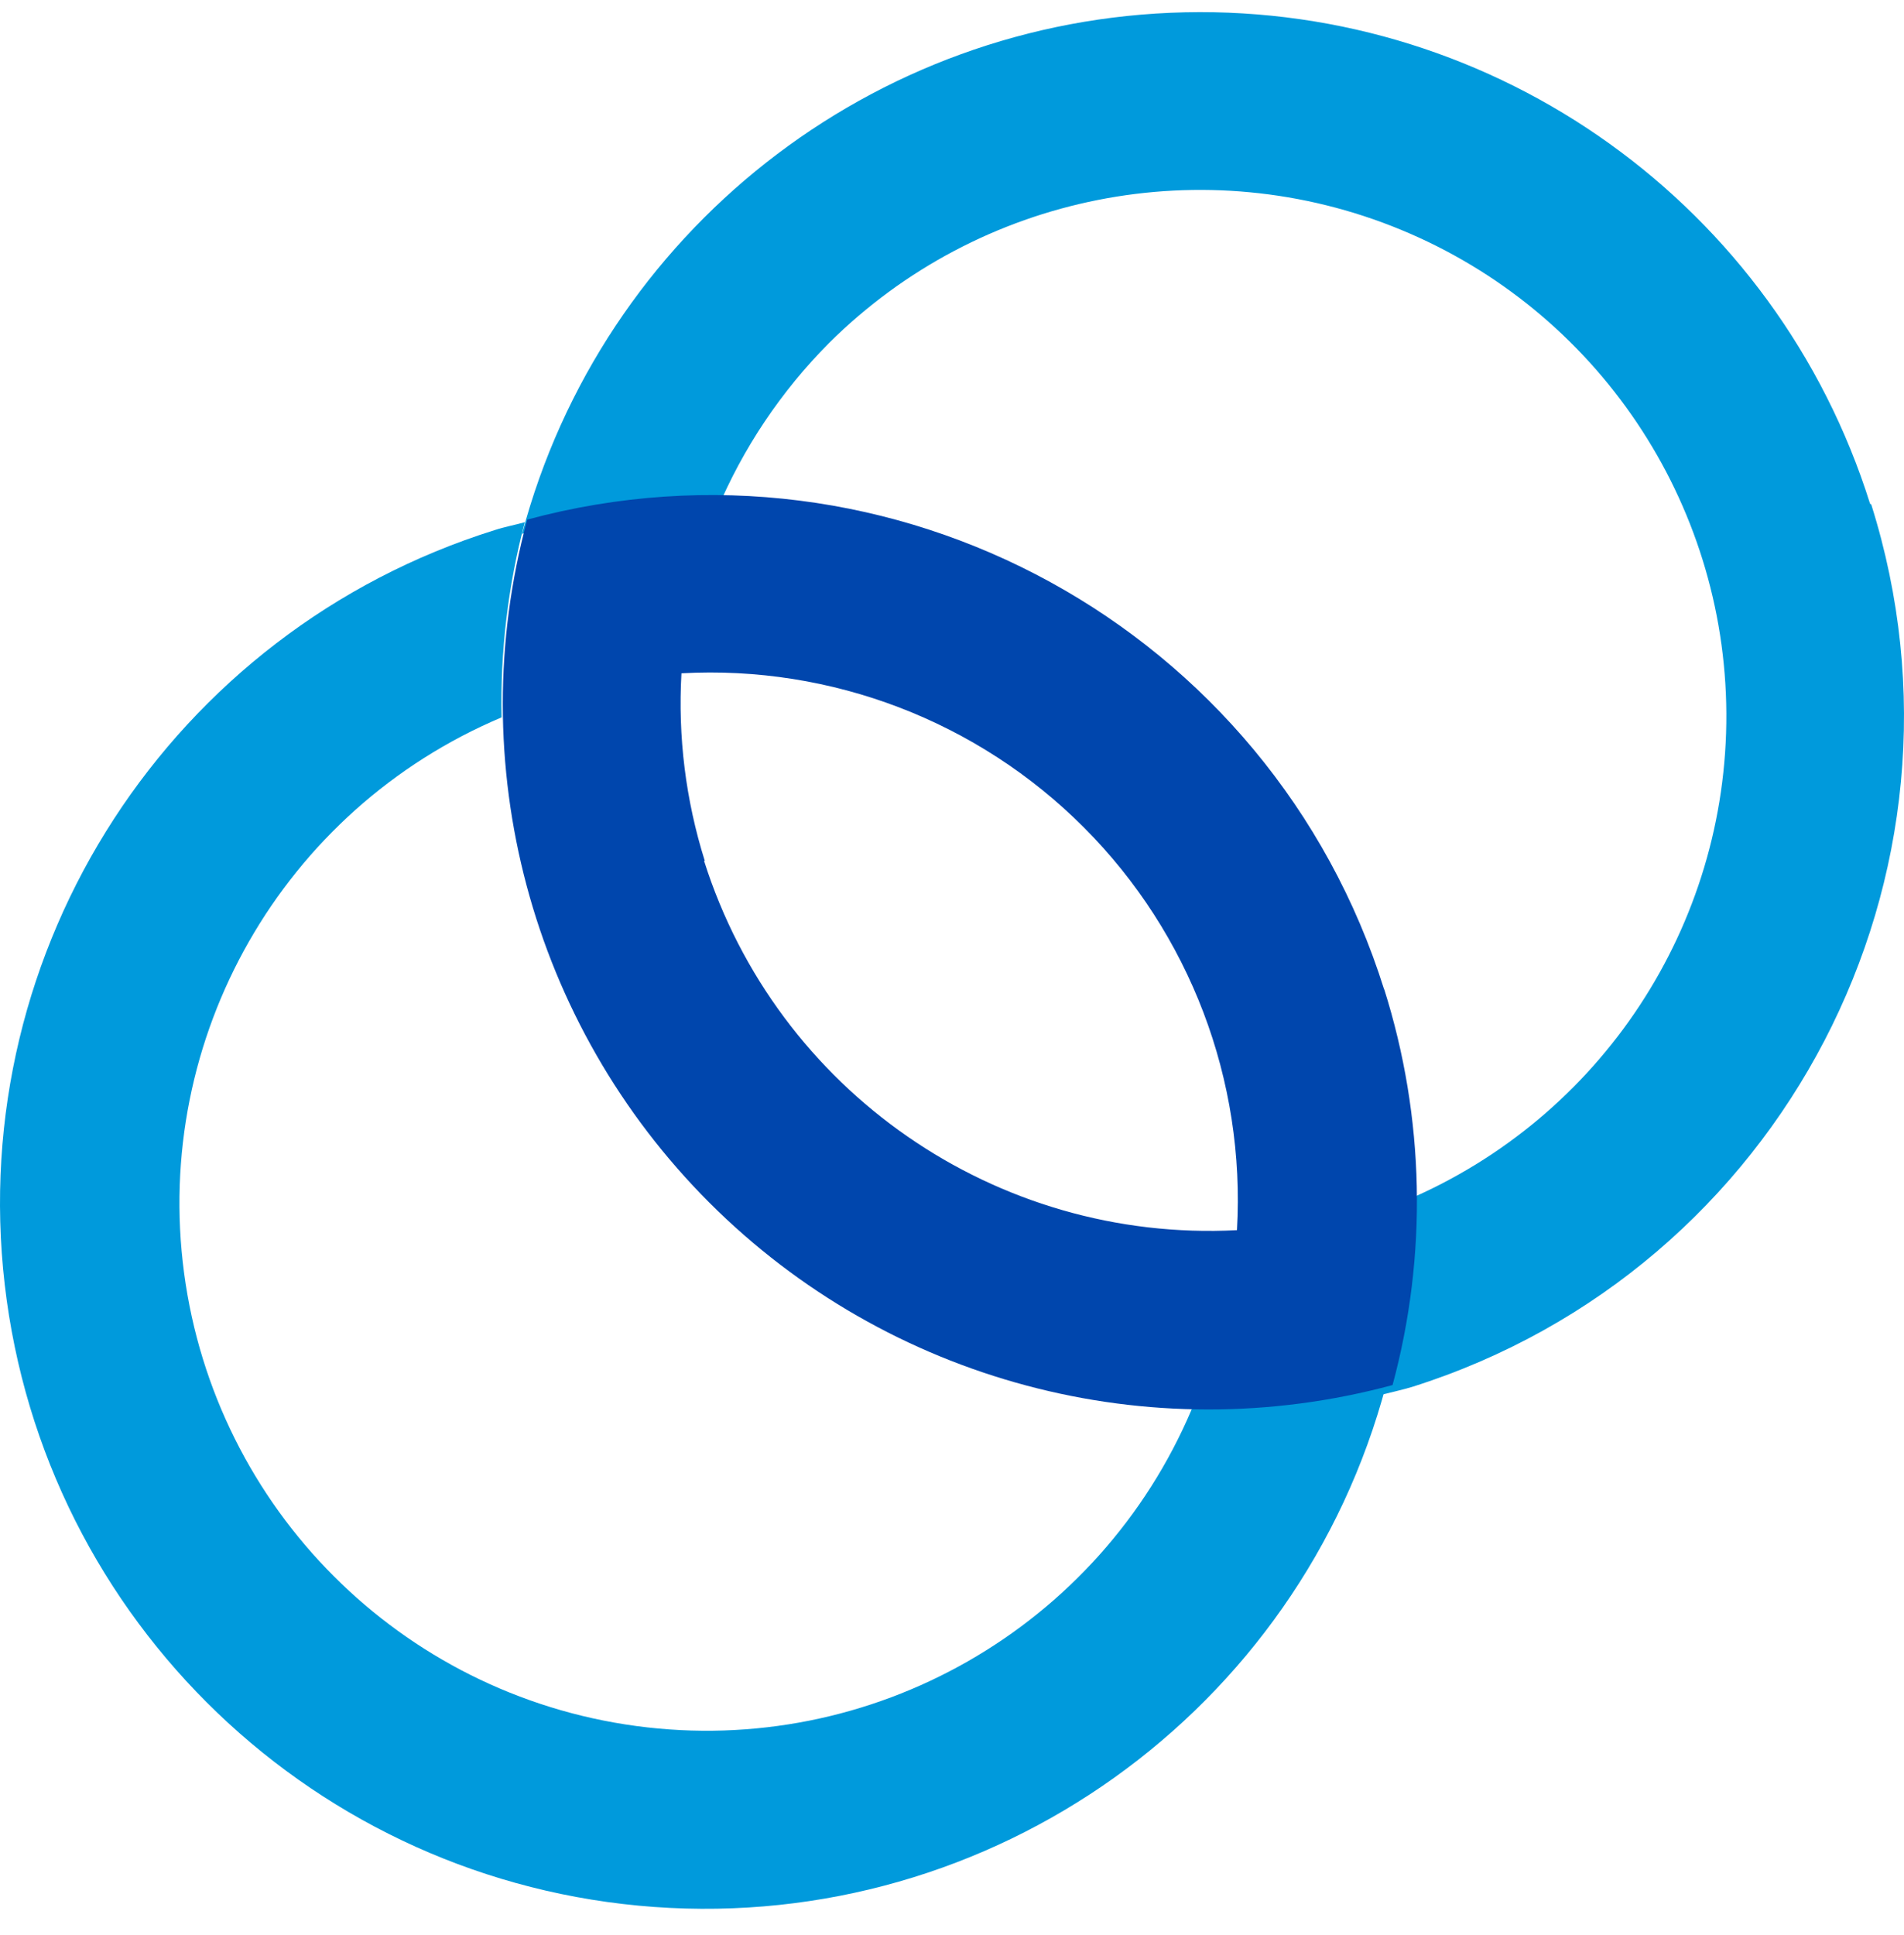 <?xml version="1.0" encoding="UTF-8"?>
<svg width="62px" height="63px" viewBox="0 0 62 63" version="1.1" xmlns="http://www.w3.org/2000/svg" xmlns:xlink="http://www.w3.org/1999/xlink">
    <!-- Generator: Sketch 51.2 (57519) - http://www.bohemiancoding.com/sketch -->
    <title>Group 12</title>
    <desc>Created with Sketch.</desc>
    <defs></defs>
    <g id="Fabrick-v4" stroke="none" stroke-width="1" fill="none" fill-rule="evenodd">
        <g id="✅-Home-v4" transform="translate(-238, -1478)" fill-rule="nonzero">
            <g id="Group-2-Copy" transform="translate(214, 1128)">
                <g id="Group-12" transform="translate(24, 350)">
                    <path d="M60.895,16.399 C57.847,6.695 48.751,0.174 38.58,0.401 C28.409,0.628 19.612,7.548 17,17.378 C19.067,16.83 21.2,16.576 23.338,16.625 C24.194,14.589 25.435,12.737 26.992,11.171 C31.889,6.3 39.231,4.845 45.616,7.479 C52,10.113 56.179,16.321 56.215,23.226 C56.25,30.131 52.136,36.382 45.779,39.082 C45.824,41.211 45.57,43.337 45.025,45.395 C45.349,45.312 45.666,45.245 45.99,45.147 C58.048,41.336 64.737,28.479 60.933,16.421" id="Shape" fill="#009ADC"></path>
                    <path d="M38.812,45.863 C35.797,52.992 28.386,57.221 20.718,56.189 C13.049,55.156 7.019,49.118 5.995,41.445 C4.971,33.772 9.205,26.362 16.334,23.353 C16.287,21.21 16.541,19.072 17.089,17 C16.764,17.091 16.432,17.151 16.108,17.257 C5.583,20.548 -1.116,30.861 0.154,41.819 C1.424,52.778 10.303,61.284 21.301,62.079 C32.3,62.874 42.309,55.732 45.14,45.07 C43.067,45.621 40.926,45.875 38.782,45.826" id="Shape" fill="#009ADC"></path>
                    <path d="M45.073,32.215 C41.387,20.455 29.071,13.702 17.169,16.915 C15.022,24.855 17.284,33.336 23.101,39.153 C28.919,44.969 37.403,47.233 45.346,45.089 C46.49,40.855 46.395,36.382 45.073,32.2 M22.949,28.022 C22.329,26.05 22.072,23.983 22.19,21.919 C27.073,21.65 31.84,23.475 35.294,26.936 C38.747,30.397 40.561,35.166 40.279,40.047 C32.431,40.455 25.298,35.512 22.926,28.022" id="Shape" fill="#0046AD"></path>
                </g>
            </g>
        </g>
    </g>
</svg>